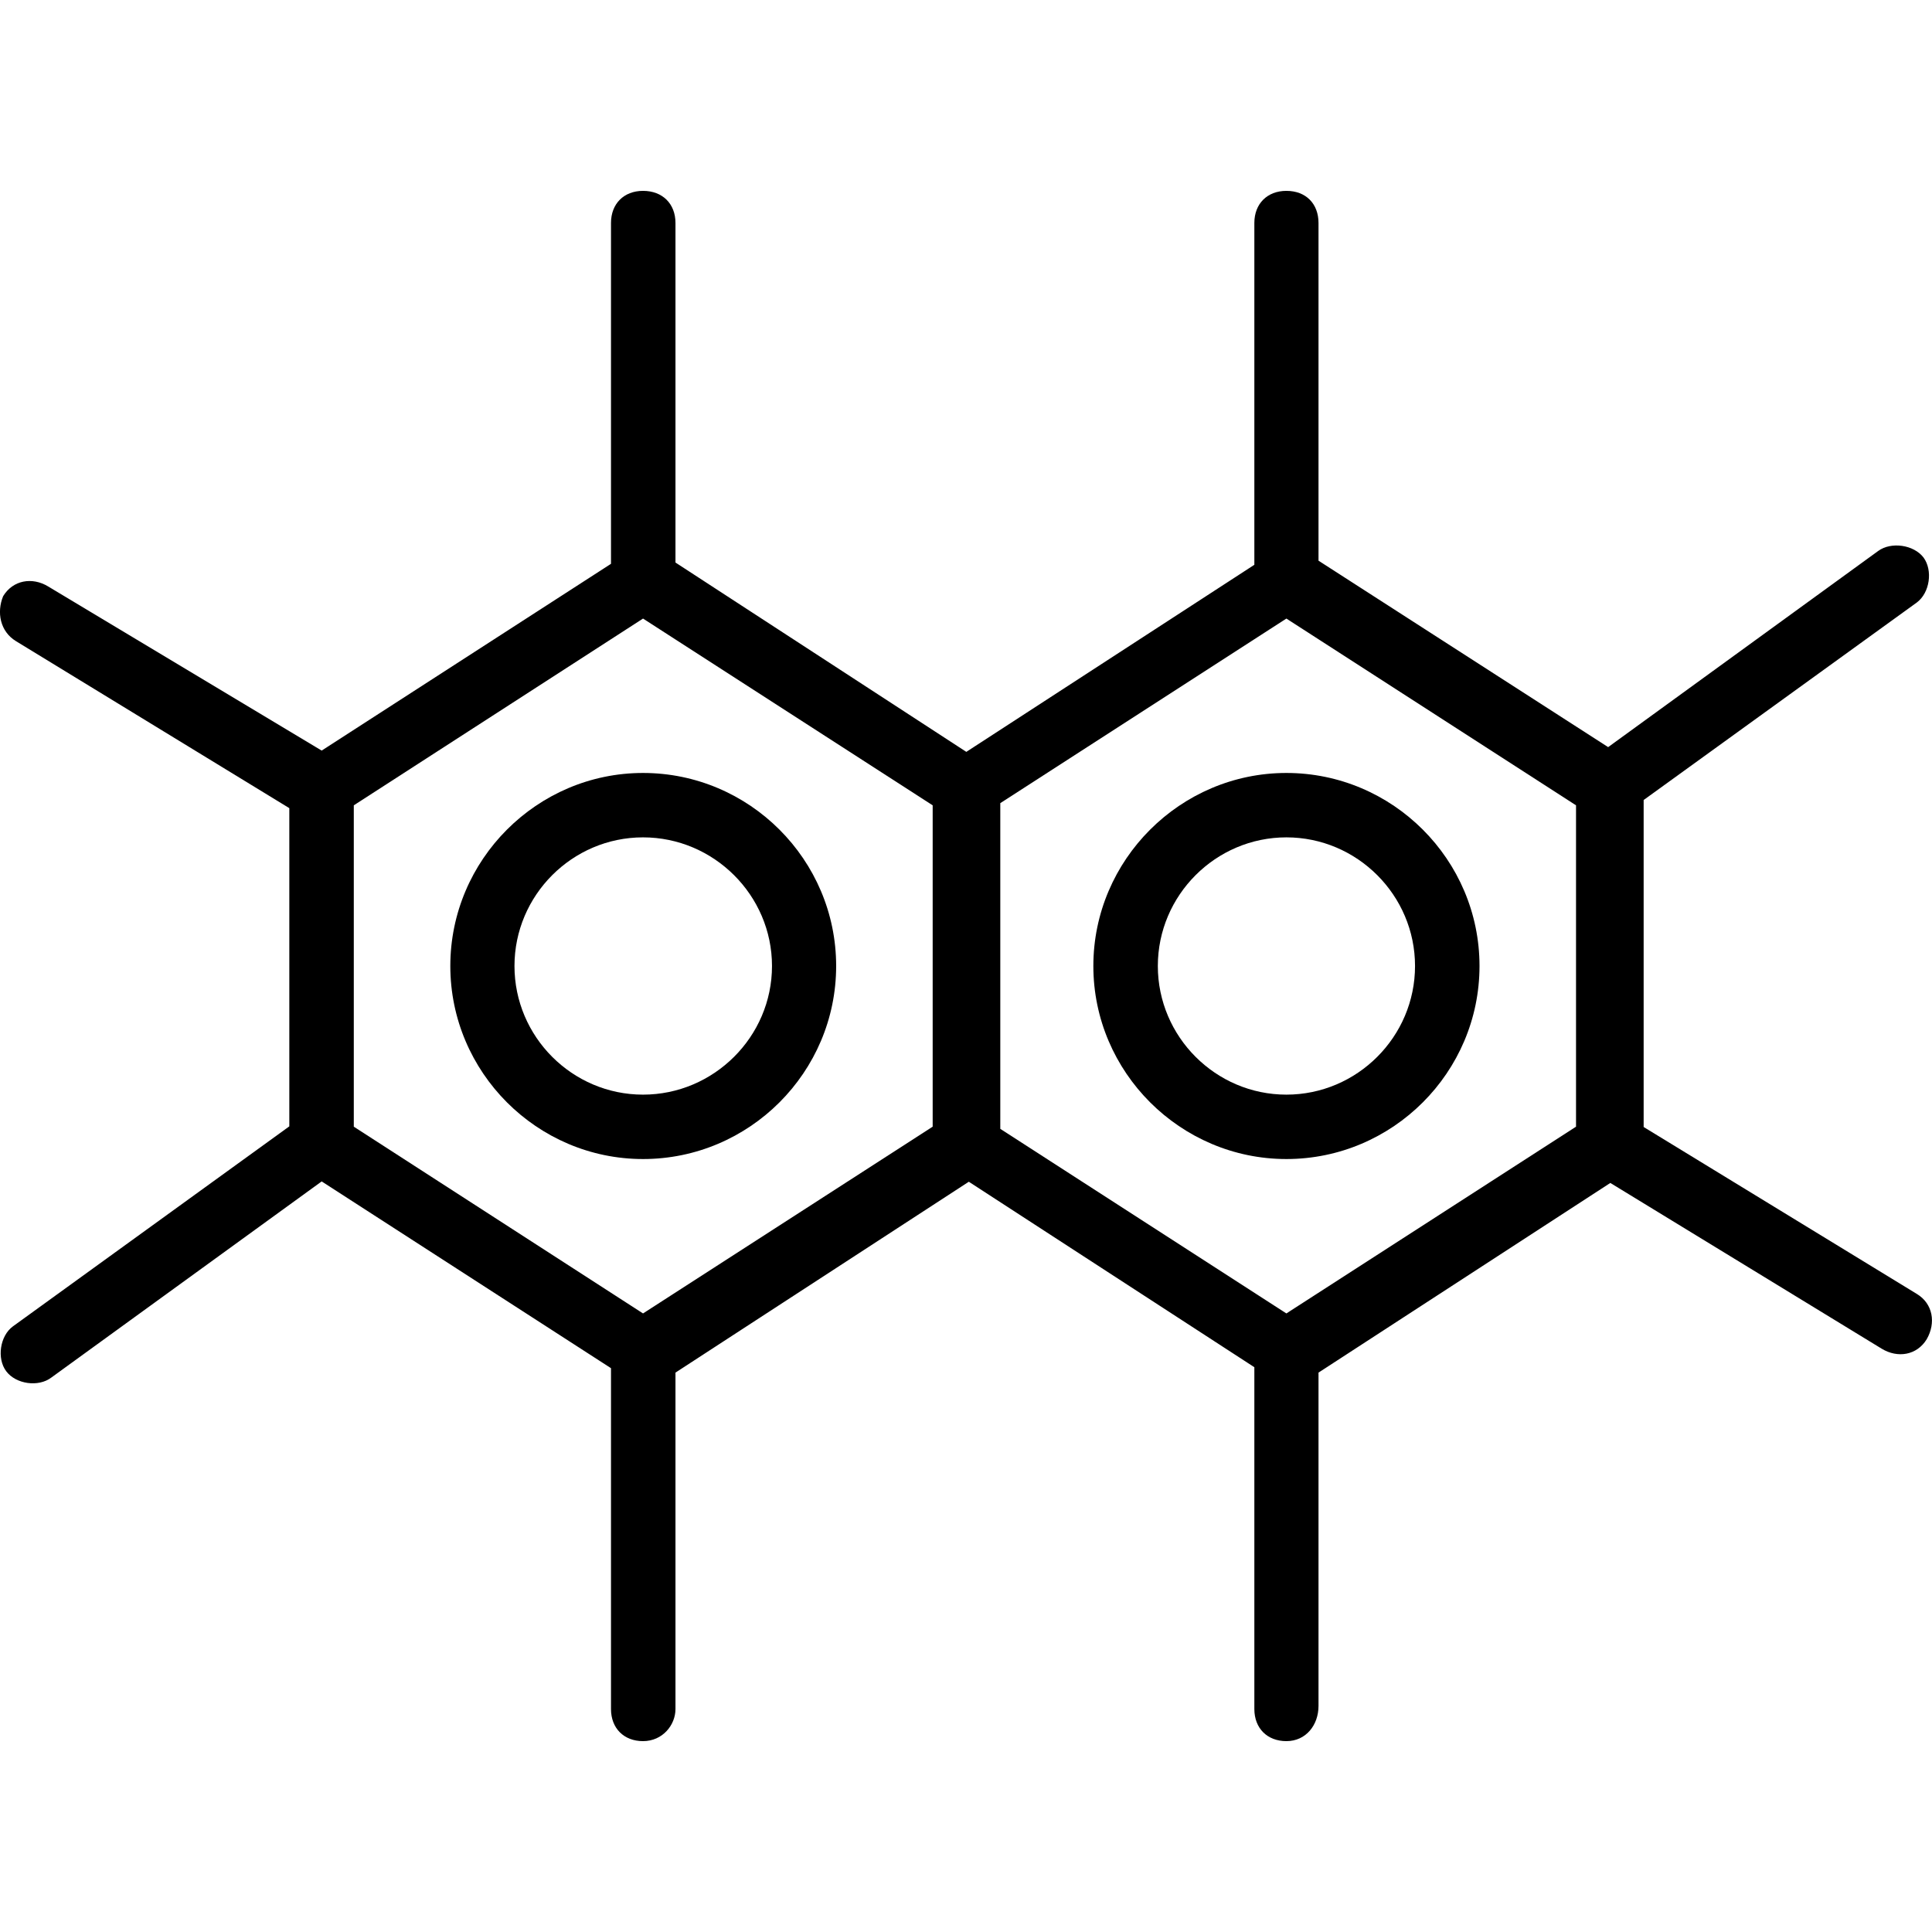<svg xmlns="http://www.w3.org/2000/svg" width="32" height="32" viewBox="0 0 24 24">
    <path d="M 23.812 16.074 L 20.418 14 L 20.418 9.938 L 23.812 7.484 C 23.973 7.363 24.012 7.086 23.895 6.926 C 23.773 6.766 23.492 6.727 23.332 6.844 L 19.977 9.281 L 16.379 6.965 L 16.379 2.77 C 16.379 2.531 16.223 2.371 15.98 2.371 C 15.742 2.371 15.582 2.531 15.582 2.77 L 15.582 7.016 L 12.004 9.34 L 8.391 6.988 L 8.391 2.77 C 8.391 2.531 8.23 2.371 7.988 2.371 C 7.75 2.371 7.59 2.531 7.59 2.77 L 7.59 7.004 L 3.996 9.324 L 0.598 7.285 C 0.398 7.164 0.16 7.207 0.039 7.406 C -0.043 7.605 0 7.844 0.199 7.965 L 3.594 10.039 L 3.594 13.992 L 0.16 16.477 C 0 16.594 -0.043 16.875 0.078 17.035 C 0.199 17.195 0.477 17.234 0.637 17.113 L 3.996 14.676 L 7.59 16.996 L 7.59 21.23 C 7.59 21.469 7.75 21.629 7.988 21.629 C 8.23 21.629 8.391 21.43 8.391 21.23 L 8.391 17.051 L 12.035 14.68 L 15.582 16.984 L 15.582 21.23 C 15.582 21.469 15.742 21.629 15.98 21.629 C 16.223 21.629 16.379 21.43 16.379 21.191 L 16.379 17.051 L 20.004 14.695 L 23.375 16.754 C 23.574 16.875 23.812 16.836 23.934 16.637 C 24.051 16.434 24.012 16.195 23.812 16.074 Z M 12.426 9.977 L 15.98 7.684 L 19.578 10.004 L 19.578 13.996 L 15.98 16.316 L 12.426 14.023 Z M 11.586 13.996 L 7.988 16.316 L 4.395 13.996 L 4.395 10.004 L 7.988 7.684 L 11.586 10.004 Z M 11.586 13.996"/>
    <path d="M5.594 12C5.594 13.32 6.672 14.398 7.988 14.398 9.309 14.398 10.387 13.32 10.387 12 10.387 10.68 9.309 9.602 7.988 9.602 6.672 9.602 5.594 10.68 5.594 12zM9.59 12C9.59 12.879 8.867 13.598 7.988 13.598 7.109 13.598 6.391 12.879 6.391 12 6.391 11.121 7.109 10.402 7.988 10.402 8.867 10.402 9.59 11.121 9.59 12zM18.379 12C18.379 10.68 17.301 9.602 15.98 9.602 14.664 9.602 13.582 10.68 13.582 12 13.582 13.32 14.664 14.398 15.98 14.398 17.301 14.398 18.379 13.32 18.379 12zM14.383 12C14.383 11.121 15.102 10.402 15.98 10.402 16.859 10.402 17.578 11.121 17.578 12 17.578 12.879 16.859 13.598 15.98 13.598 15.102 13.598 14.383 12.879 14.383 12zM14.383 12"/>
</svg>
